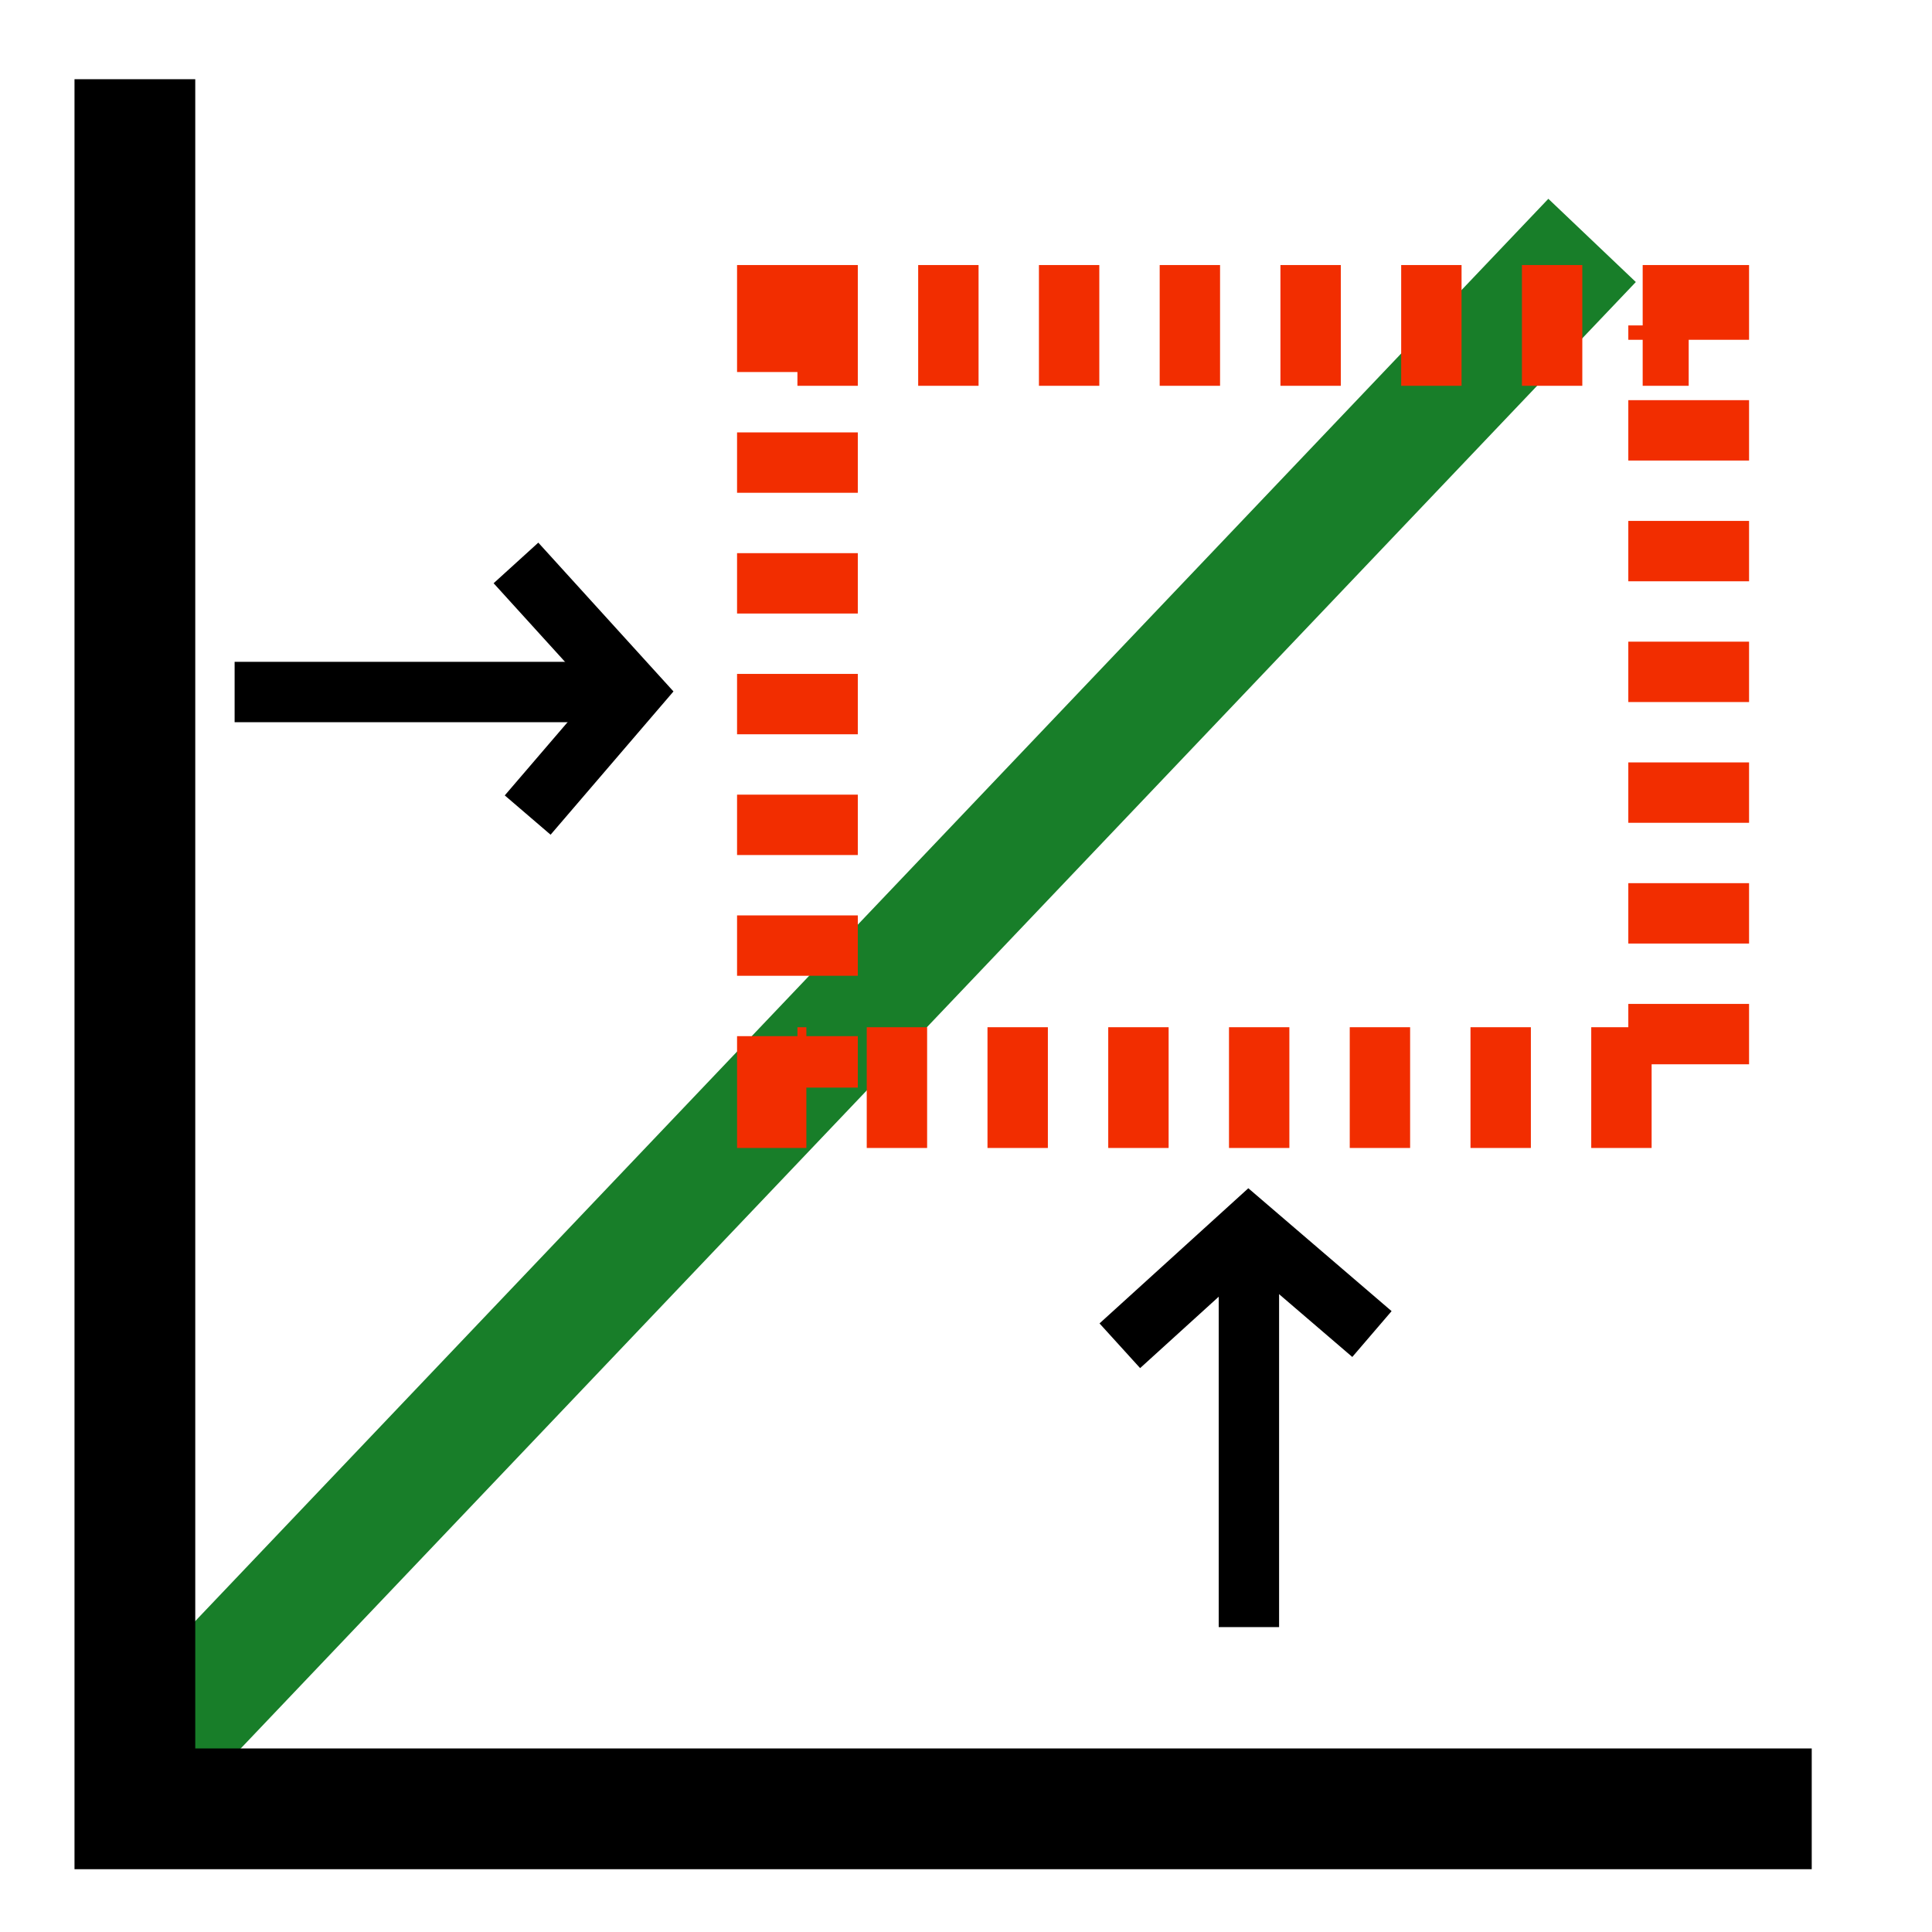 <?xml version="1.0" encoding="UTF-8" standalone="no"?>
<!-- Created with Inkscape (http://www.inkscape.org/) -->
<svg
   xmlns:dc="http://purl.org/dc/elements/1.1/"
   xmlns:cc="http://creativecommons.org/ns#"
   xmlns:rdf="http://www.w3.org/1999/02/22-rdf-syntax-ns#"
   xmlns:svg="http://www.w3.org/2000/svg"
   xmlns="http://www.w3.org/2000/svg"
   xmlns:sodipodi="http://sodipodi.sourceforge.net/DTD/sodipodi-0.dtd"
   xmlns:inkscape="http://www.inkscape.org/namespaces/inkscape"
   width="16"
   height="16"
   id="svg2"
   sodipodi:version="0.32"
   inkscape:version="0.46"
   version="1.0"
   sodipodi:docname="veusz-zoom-graph.svg"
   inkscape:output_extension="org.inkscape.output.svg.inkscape">
  <sodipodi:namedview
     id="base"
     pagecolor="#ffffff"
     bordercolor="#666666"
     borderopacity="1.0"
     gridtolerance="10000"
     guidetolerance="10"
     objecttolerance="10"
     inkscape:pageopacity="0.0"
     inkscape:pageshadow="2"
     inkscape:zoom="20.594486"
     inkscape:cx="2.478612"
     inkscape:cy="8.4607504"
     inkscape:document-units="px"
     inkscape:current-layer="layer1"
     showgrid="false"
     inkscape:window-width="1023"
     inkscape:window-height="668"
     inkscape:window-x="247"
     inkscape:window-y="31"
     showguides="true"
     inkscape:guide-bbox="true" />
  <g
     inkscape:label="Layer 1"
     inkscape:groupmode="layer"
     id="layer1">
    <path
       style="fill:none;fill-rule:evenodd;stroke:#187e29;stroke-width:1px;stroke-linecap:butt;stroke-linejoin:miter;stroke-opacity:1"
       d="M 1.099,14.695 L 13.185,1.991 L 13.185,1.991 L 13.185,1.991"
       id="path4200" />
    <path
       style="fill:none;fill-rule:evenodd;stroke:#000000;stroke-width:1px;stroke-linecap:butt;stroke-linejoin:miter;stroke-opacity:1"
       d="M 1.117,0.656 L 1.117,14.98 L 15.004,14.98"
       id="path3530"
       sodipodi:nodetypes="ccc" />
    <rect
       style="fill:none;fill-opacity:1;fill-rule:evenodd;stroke:#f22d00;stroke-width:1;stroke-linecap:butt;stroke-linejoin:miter;stroke-miterlimit:4;stroke-dasharray:0.5, 0.5;stroke-dashoffset:0;stroke-opacity:1"
       id="rect2394"
       width="7.381"
       height="6.312"
       x="6.604"
       y="2.695" />
    <g
       id="g3190"
       transform="translate(-9.7113373e-2,0.486)">
      <path
         id="path3186"
         d="M 10.44,12.989 L 10.44,9.882 L 10.44,9.882"
         style="fill:none;fill-rule:evenodd;stroke:#000000;stroke-width:0.5;stroke-linecap:butt;stroke-linejoin:miter;stroke-miterlimit:4;stroke-dasharray:none;stroke-opacity:1" />
      <path
         id="path3188"
         d="M 9.371,10.659 L 10.44,9.688 L 11.459,10.562"
         style="fill:none;fill-rule:evenodd;stroke:#000000;stroke-width:0.5;stroke-linecap:butt;stroke-linejoin:miter;stroke-miterlimit:4;stroke-dasharray:none;stroke-opacity:1" />
    </g>
    <g
       id="g3194"
       transform="matrix(0,1,-1,0,14.932,-4.709)">
      <path
         id="path3196"
         d="M 10.44,12.989 L 10.44,9.882 L 10.44,9.882"
         style="fill:none;fill-rule:evenodd;stroke:#000000;stroke-width:0.5;stroke-linecap:butt;stroke-linejoin:miter;stroke-miterlimit:4;stroke-dasharray:none;stroke-opacity:1" />
      <path
         id="path3198"
         d="M 9.371,10.659 L 10.44,9.688 L 11.459,10.562"
         style="fill:none;fill-rule:evenodd;stroke:#000000;stroke-width:0.5;stroke-linecap:butt;stroke-linejoin:miter;stroke-miterlimit:4;stroke-dasharray:none;stroke-opacity:1" />
    </g>
  </g>
</svg>

